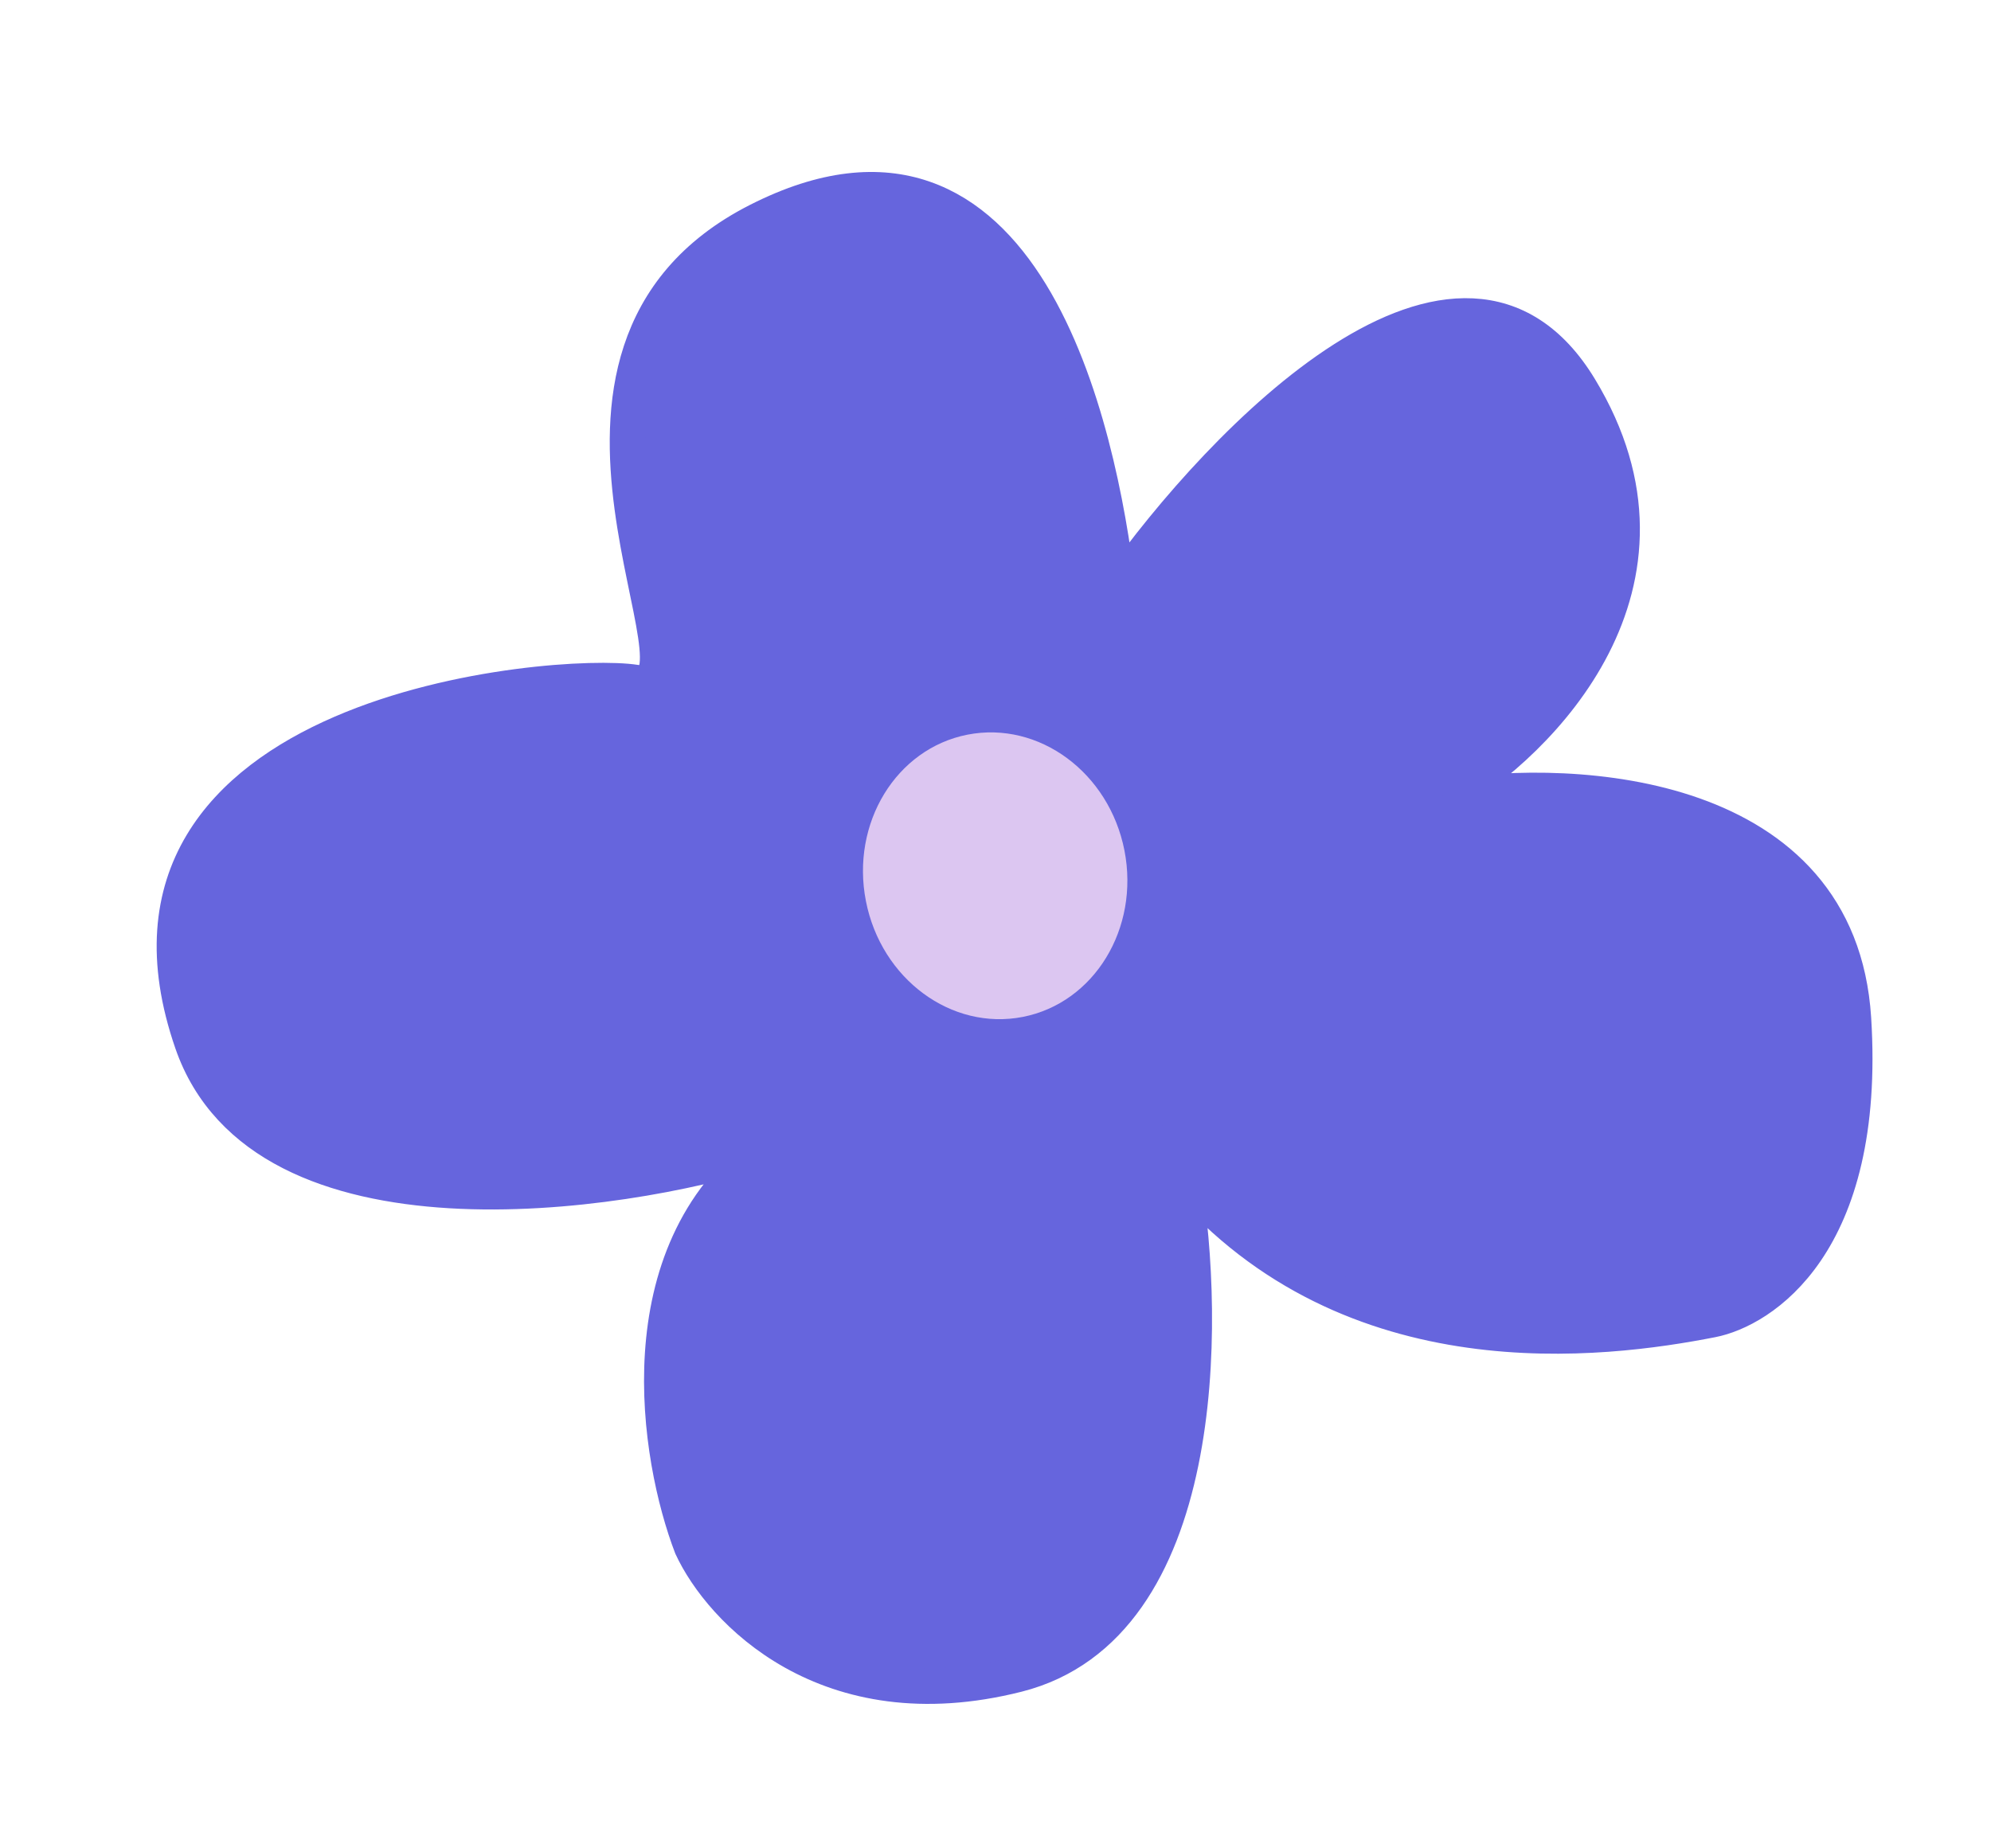 <svg width="56" height="52" viewBox="0 0 56 52" fill="none" xmlns="http://www.w3.org/2000/svg">
<path d="M5.406 29.334C7.402 35.103 17.407 33.654 21.496 32.341C17.559 35.266 18.494 41.008 19.455 43.514C20.27 45.278 23.242 48.467 28.613 47.108C33.984 45.749 33.958 37.213 33.273 33.114C38.02 38.649 45.097 37.726 48.151 37.128C49.508 36.862 52.534 35.039 52.13 28.654C51.726 22.27 44.338 21.843 40.694 22.428C43.328 20.886 47.764 16.427 44.432 10.923C41.1 5.419 34.382 12.377 31.439 16.544C30.909 12.031 28.813 2.397 21.315 6.213C13.945 9.964 20.411 19.6 17.867 19.2C15.686 18.858 2.163 19.965 5.406 29.334Z" fill="#6665DD" stroke="#6665DD"/>
<path d="M27.214 20.668C29.222 20.276 31.197 21.735 31.627 23.927C32.056 26.12 30.776 28.216 28.768 28.609C26.76 29.002 24.784 27.543 24.355 25.35C23.926 23.158 25.206 21.061 27.214 20.668Z" fill="#DCC6F1"/>
</svg>
